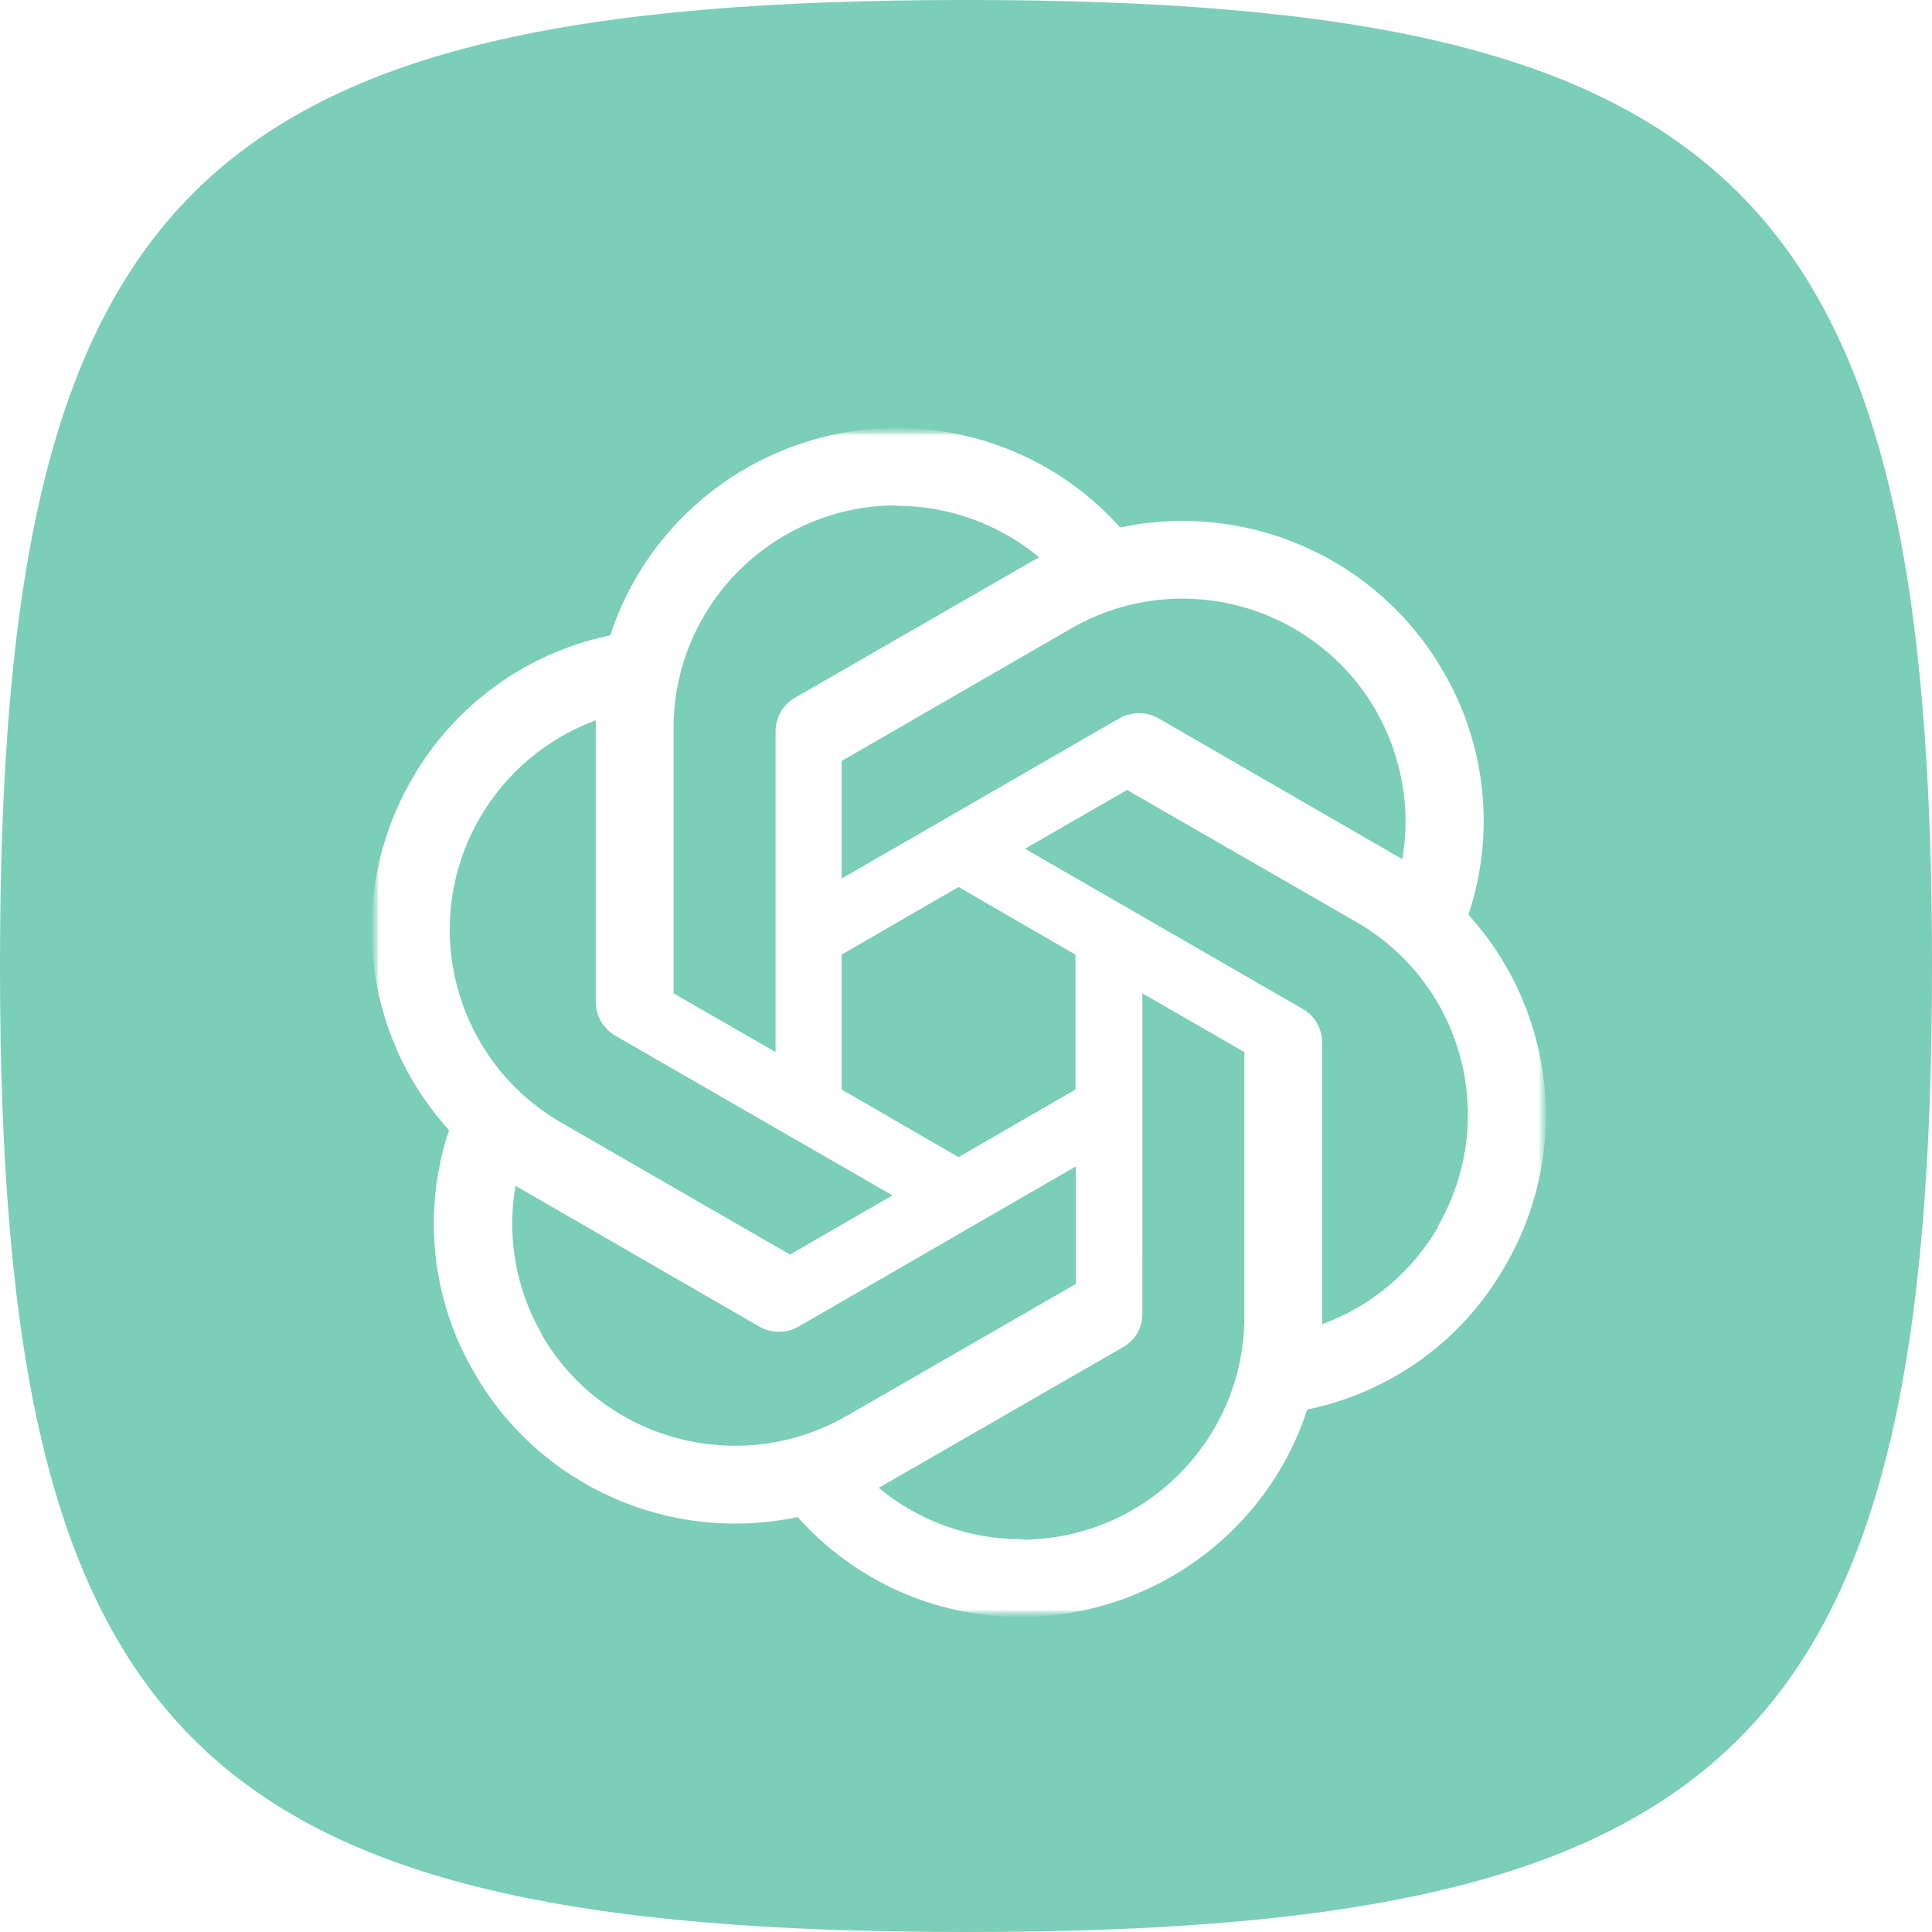 <svg width="130" height="130" viewBox="0 0 130 130" fill="none" xmlns="http://www.w3.org/2000/svg">
<path d="M0 65C0 13 13 0 65 0C117 0 130 13 130 65C130 117 117 130 65 130C13 130 0 117 0 65Z" fill="#7BCEB8"/>
<g filter="url(#filter0_dd_104_8)">
<mask id="mask0_104_8" style="mask-type:luminance" maskUnits="userSpaceOnUse" x="25" y="25" width="80" height="80">
<path d="M104.115 25H25V105H104.115V25Z" fill="white"/>
</mask>
<g mask="url(#mask0_104_8)">
<mask id="mask1_104_8" style="mask-type:luminance" maskUnits="userSpaceOnUse" x="25" y="25" width="80" height="80">
<path d="M104.115 25H25V105H104.115V25Z" fill="white"/>
</mask>
<g mask="url(#mask1_104_8)">
<mask id="mask2_104_8" style="mask-type:luminance" maskUnits="userSpaceOnUse" x="25" y="25" width="326" height="80">
<path d="M350.531 25H25V105H350.531V25Z" fill="white"/>
</mask>
<g mask="url(#mask2_104_8)">
<path d="M217.369 56.128V56.155C217.207 56.155 217.044 56.182 216.881 56.182C216.719 56.182 216.555 56.155 216.393 56.155C206.71 56.155 200.715 62.197 200.715 71.894V76.662C200.715 86.008 206.792 91.805 216.528 91.805C216.728 91.81 216.927 91.801 217.125 91.778C217.261 91.778 217.369 91.805 217.505 91.805C224.042 91.805 228.599 89.422 231.501 84.491L225.723 81.158C223.797 84.002 221.221 86.143 217.532 86.143C212.596 86.143 209.639 83.109 209.639 77.989V76.634H232.532V71C232.532 61.952 226.592 56.127 217.369 56.127V56.128ZM216.881 61.682C221.384 61.899 224.096 64.879 224.096 69.781V71.136H209.613V70.35C209.613 64.932 212.189 61.898 216.881 61.681V61.682ZM181.322 56.155C177.01 56.155 173.294 57.943 171.341 60.923L170.853 61.681V56.967H162.661V102.722H171.26V86.74L171.748 87.471C173.592 90.207 177.2 91.832 181.404 91.832H181.621H181.811C188.89 91.832 196.023 87.227 196.023 76.906V71.109C196.023 63.686 191.629 56.183 181.756 56.183L181.702 56.156H181.512L181.322 56.155ZM179.315 62.603C184.306 62.684 187.398 66.07 187.398 71.488V76.472C187.398 81.889 184.278 85.249 179.234 85.358C174.542 85.276 171.26 81.701 171.26 76.607V71.487C171.26 66.34 174.569 62.71 179.315 62.602V62.603ZM290.741 44.859L274.195 91.02H283.499L286.672 81.132H304.736V81.241L307.91 91.046H317.213L300.641 44.886H299.664L299.637 44.859H290.741ZM295.678 52.797L302.594 74.604H288.706L295.678 52.797ZM350.494 51.361V44.859H322.123V51.361H332.077V84.464H322.123V90.965H350.494V84.464H340.54V51.361H350.494ZM257.133 56.156H256.889H256.754C251.953 56.156 248.535 57.781 246.853 60.897L246.338 61.845V56.969H238.147V90.993H246.745V70.73C246.745 65.962 249.322 63.227 253.769 63.145C258.028 63.227 260.47 65.909 260.47 70.541V90.993H269.067V69.077C269.067 60.978 264.62 56.155 257.16 56.155L257.133 56.156ZM135.021 43.911C122.354 43.911 114.461 51.794 114.461 64.499V71.353C114.461 84.058 122.327 91.94 135.021 91.94H135.211H135.4C148.068 91.94 155.96 84.058 155.96 71.353V64.499C155.96 51.794 148.068 43.911 135.4 43.911H135.211H135.021ZM135.211 50.792C142.752 50.874 147.091 55.695 147.091 64.039V71.84C147.091 80.184 142.752 85.006 135.211 85.087C127.67 85.005 123.33 80.184 123.33 71.84V64.039C123.33 55.695 127.67 50.873 135.211 50.792ZM60.322 25.003C51.56 25.003 43.776 30.638 41.063 38.954C35.43 40.114 30.569 43.637 27.718 48.625C23.324 56.21 24.327 65.745 30.214 72.246C28.396 77.692 29.02 83.651 31.923 88.582C36.29 96.194 45.078 100.095 53.676 98.279C57.485 102.573 62.96 105.02 68.703 104.997C77.465 104.997 85.249 99.363 87.962 91.046C93.604 89.882 98.459 86.36 101.28 81.376C105.701 73.791 104.698 64.256 98.812 57.754V57.727C100.629 52.282 100.006 46.319 97.103 41.365C92.735 33.78 83.947 29.878 75.375 31.694C71.549 27.412 66.068 24.976 60.322 25.003ZM60.322 30.205L60.295 30.232C63.821 30.232 67.212 31.451 69.924 33.7C69.816 33.754 69.598 33.889 69.436 33.97L53.487 43.154C52.673 43.614 52.185 44.481 52.185 45.429V66.992L45.323 63.038V45.213C45.319 36.933 52.032 30.217 60.322 30.204V30.205ZM79.534 36.482C84.914 36.472 89.888 39.337 92.573 43.993C94.308 47.028 94.959 50.576 94.362 54.017C94.254 53.935 94.037 53.828 93.901 53.746L77.952 44.535C77.136 44.074 76.138 44.074 75.322 44.535L56.633 55.316V47.406L72.066 38.493C74.336 37.179 76.911 36.486 79.534 36.481V36.482ZM40.087 44.67V63.606C40.087 64.554 40.576 65.394 41.39 65.882L60.051 76.636L53.16 80.618L37.754 71.732C30.585 67.583 28.134 58.419 32.276 51.252C34.03 48.214 36.794 45.886 40.087 44.669V44.67ZM75.837 49.356L91.27 58.242C98.459 62.387 100.899 71.543 96.749 78.722L96.775 78.749C95.013 81.783 92.246 84.112 88.964 85.305V66.368C88.964 65.42 88.475 64.553 87.662 64.093L68.974 53.311L75.837 49.356ZM64.499 55.885L72.365 60.436V69.511L64.499 74.062L56.633 69.511V60.436L64.499 55.885ZM76.867 63.038L83.73 66.992V84.79C83.73 93.08 77.003 99.798 68.73 99.798V99.771C65.231 99.771 61.813 98.552 59.128 96.304C59.237 96.25 59.481 96.114 59.616 96.032L75.565 86.849C76.379 86.389 76.894 85.522 76.866 84.573L76.867 63.038ZM72.391 74.686V82.595L56.958 91.481C49.77 95.598 40.602 93.16 36.452 86.008H36.478C34.716 83.001 34.091 79.425 34.688 75.986C34.797 76.067 35.014 76.174 35.149 76.256L51.098 85.467C51.914 85.928 52.912 85.928 53.728 85.467L72.391 74.686Z" fill="white"/>
</g>
</g>
</g>
</g>
<defs>
<filter id="filter0_dd_104_8" x="17.8" y="21.003" width="93.515" height="94.395" filterUnits="userSpaceOnUse" color-interpolation-filters="sRGB">
<feFlood flood-opacity="0" result="BackgroundImageFix"/>
<feColorMatrix in="SourceAlpha" type="matrix" values="0 0 0 0 0 0 0 0 0 0 0 0 0 0 0 0 0 0 127 0" result="hardAlpha"/>
<feOffset dy="3.2"/>
<feGaussianBlur stdDeviation="3.6"/>
<feColorMatrix type="matrix" values="0 0 0 0 0 0 0 0 0 0 0 0 0 0 0 0 0 0 0.13 0"/>
<feBlend mode="normal" in2="BackgroundImageFix" result="effect1_dropShadow_104_8"/>
<feColorMatrix in="SourceAlpha" type="matrix" values="0 0 0 0 0 0 0 0 0 0 0 0 0 0 0 0 0 0 127 0" result="hardAlpha"/>
<feOffset dy="0.6"/>
<feGaussianBlur stdDeviation="0.9"/>
<feColorMatrix type="matrix" values="0 0 0 0 0 0 0 0 0 0 0 0 0 0 0 0 0 0 0.1 0"/>
<feBlend mode="normal" in2="effect1_dropShadow_104_8" result="effect2_dropShadow_104_8"/>
<feBlend mode="normal" in="SourceGraphic" in2="effect2_dropShadow_104_8" result="shape"/>
</filter>
</defs>
</svg>
